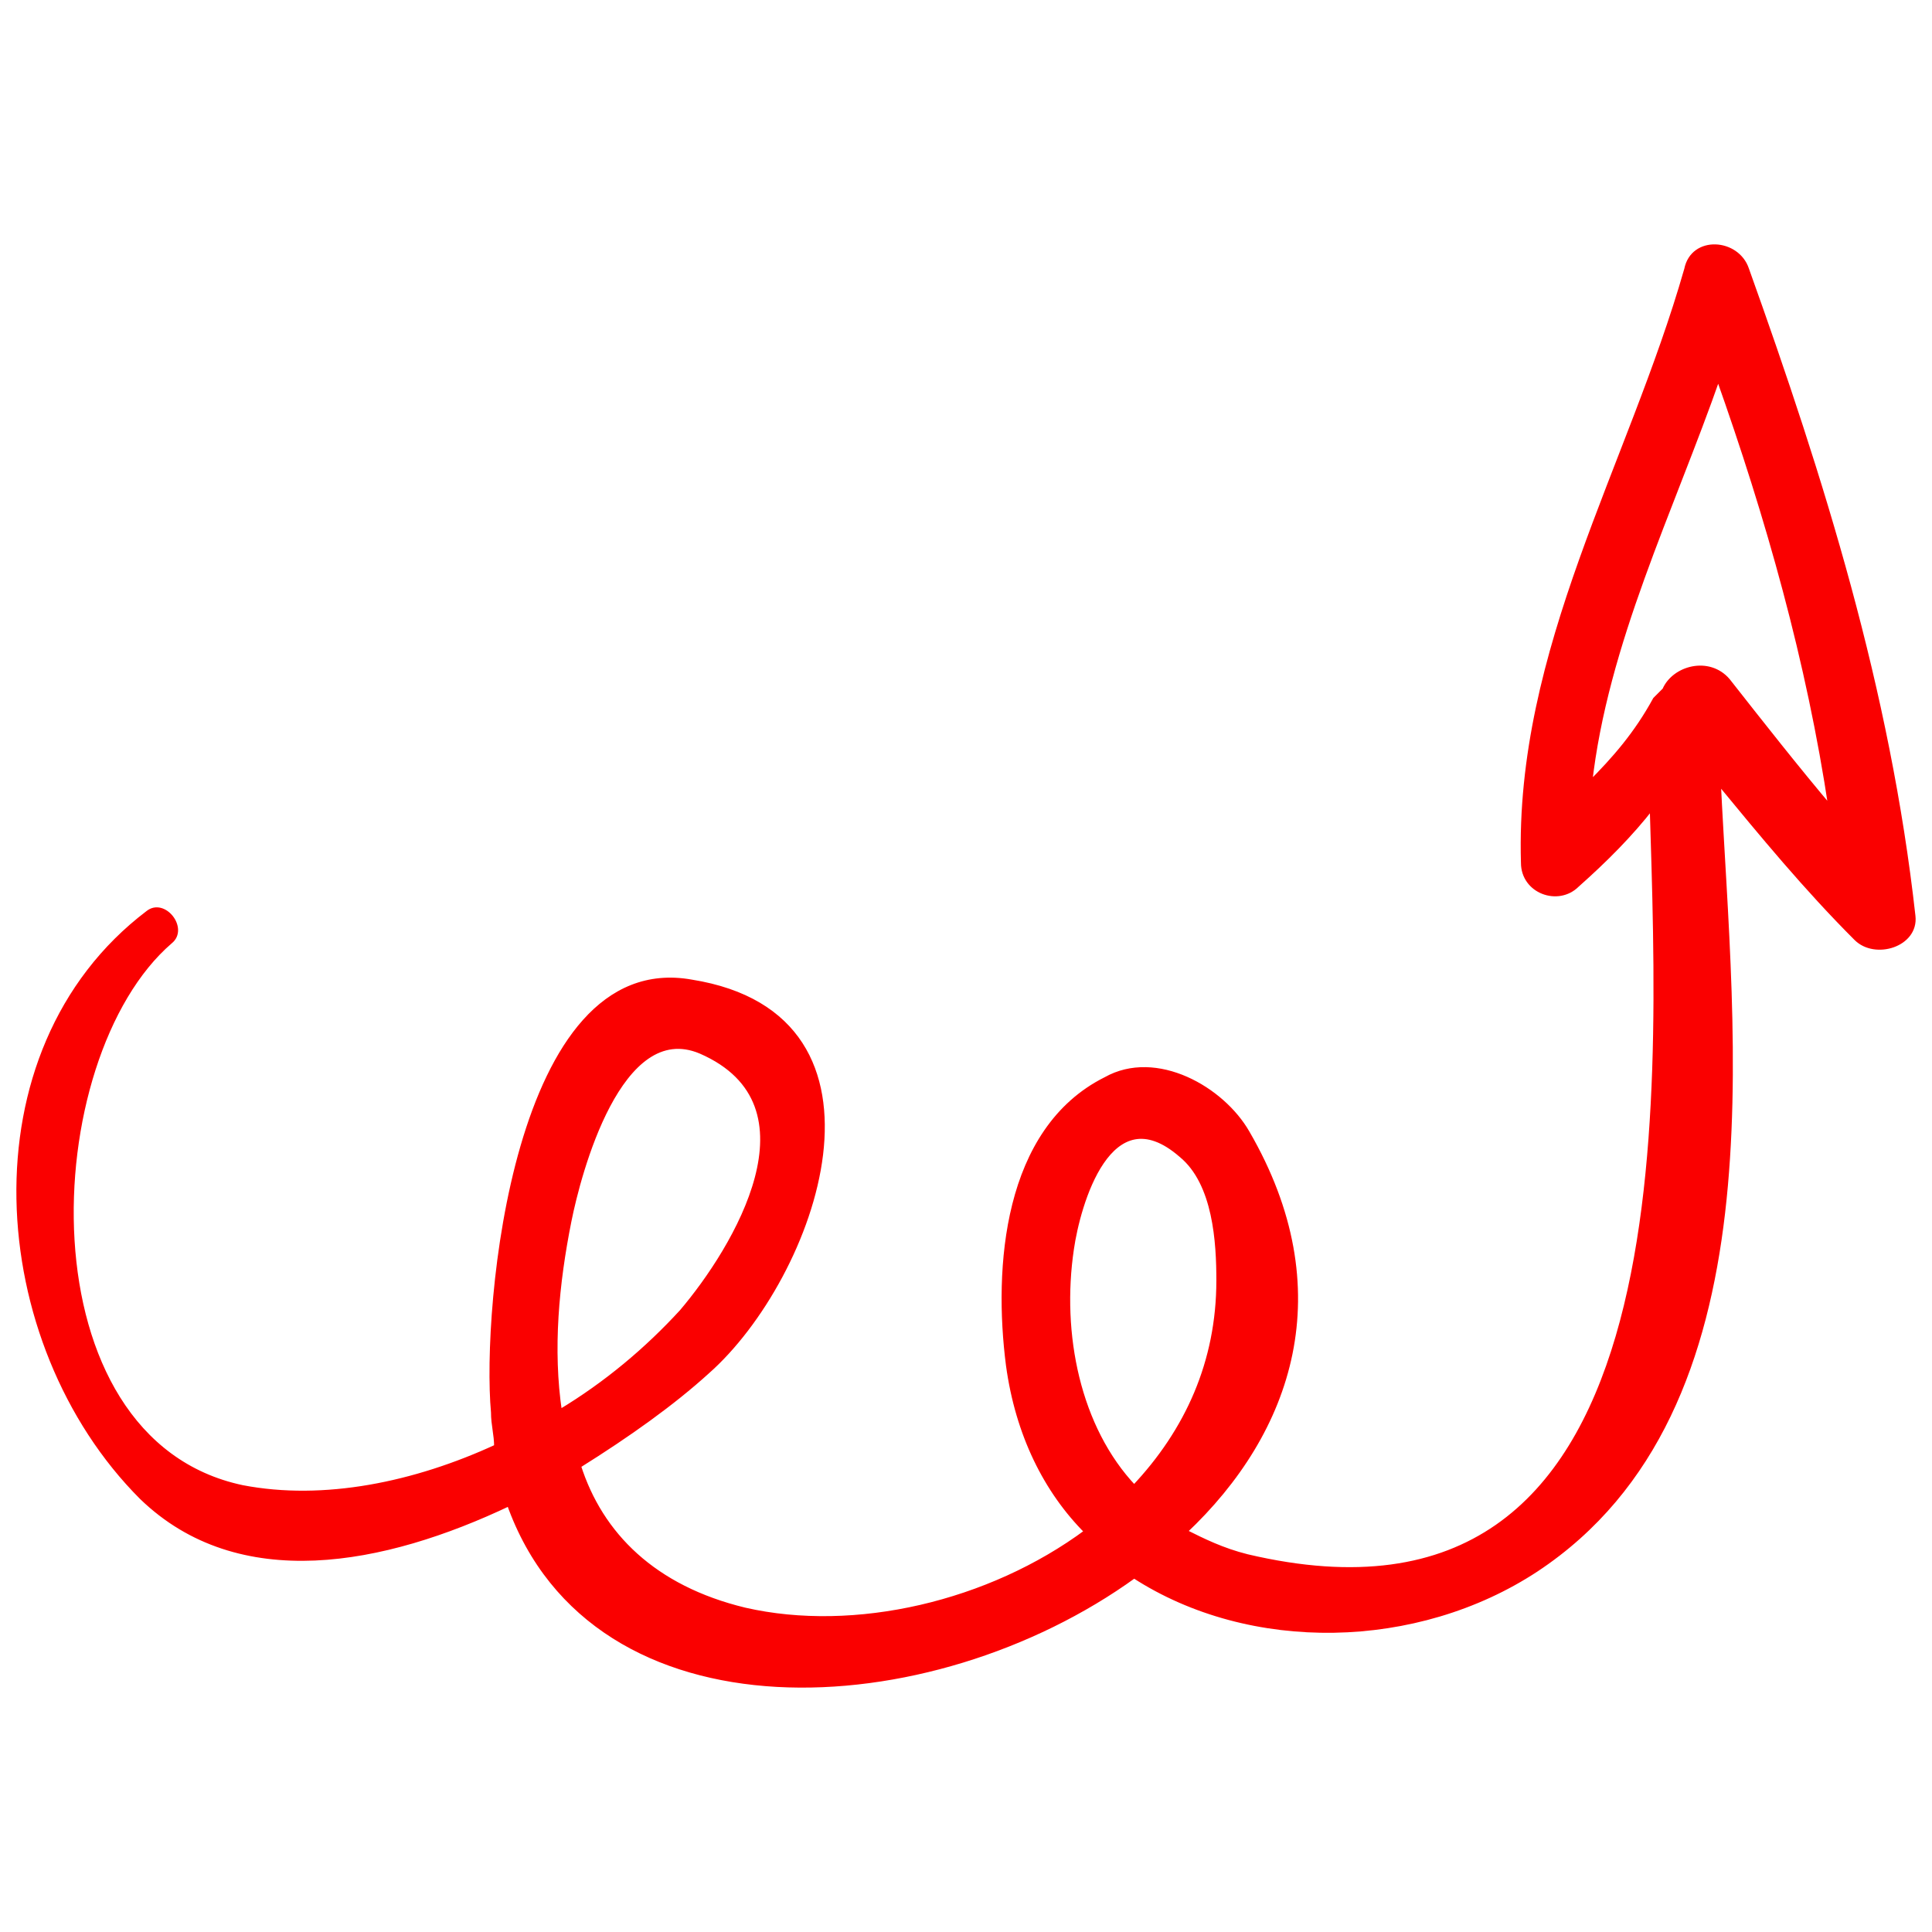 <!DOCTYPE svg PUBLIC "-//W3C//DTD SVG 1.1//EN" "http://www.w3.org/Graphics/SVG/1.1/DTD/svg11.dtd">
<!-- Uploaded to: SVG Repo, www.svgrepo.com, Transformed by: SVG Repo Mixer Tools -->
<svg fill="#fa0000" version="1.1" id="Capa_1" xmlns="http://www.w3.org/2000/svg" xmlns:xlink="http://www.w3.org/1999/xlink" width="90px" height="90px" viewBox="-3.69 -3.69 376.54 376.54" xml:space="preserve" transform="rotate(0)" stroke="#fa0000">
<g id="SVGRepo_bgCarrier" stroke-width="0"/>
<g id="SVGRepo_tracerCarrier" stroke-linecap="round" stroke-linejoin="round"/>
<g id="SVGRepo_iconCarrier"> <g> <path d="M336.689,48.802c-1.836-5.508-10.403-6.12-11.628,0c-11.016,38.556-33.048,74.052-31.823,115.668 c0,5.508,6.731,7.956,10.403,4.284c5.508-4.896,10.404-9.792,14.688-15.3c1.836,60.588,6.731,166.464-78.948,146.269 c-4.896-1.225-8.568-3.061-12.24-4.896c20.809-19.584,29.988-47.124,12.24-77.724c-4.896-8.568-17.748-15.912-27.54-10.404 c-19.584,9.792-21.42,36.72-18.972,55.692c1.836,13.464,7.344,24.479,15.3,32.436c-18.972,14.076-45.288,20.196-66.708,15.3 c-17.748-4.283-28.152-14.688-32.436-28.151c9.792-6.12,18.36-12.24,25.092-18.36c20.808-18.36,39.168-69.156-3.06-75.888 c-34.272-6.121-40.392,63.647-38.556,83.844c0,2.448,0.612,4.284,0.612,6.732c-15.912,7.344-33.66,11.016-49.572,7.956 C0.09,277.078,3.15,202.414,29.466,179.77c3.06-2.448-1.224-7.956-4.284-5.508c-35.496,26.929-31.212,83.845-1.224,113.833 c18.972,18.359,47.124,12.852,71.604,1.224c16.524,46.512,82.008,42.84,121.788,14.076c22.645,14.688,55.08,14.076,78.336-1.225 c47.124-31.212,37.944-102.815,35.496-153.612c8.568,10.404,17.137,20.808,26.929,30.6c3.672,3.672,11.628,1.224,11.016-4.284 C364.229,130.81,351.378,89.806,336.689,48.802z M107.19,234.238c1.836-9.18,9.792-39.78,25.704-33.048 c23.868,10.404,6.732,38.556-3.672,50.796c-6.732,7.344-14.688,14.076-23.868,19.584 C103.518,259.33,104.742,246.479,107.19,234.238z M205.11,239.746c1.224-8.567,7.344-30.6,21.42-18.359 c6.731,5.508,7.344,17.136,7.344,24.479c0,15.912-6.12,29.376-16.524,40.393C206.334,274.631,202.662,256.271,205.11,239.746z M320.778,130.81c-0.612,0.612-1.225,1.224-1.837,1.836c-3.672,6.732-7.956,11.628-12.852,16.524 c3.06-27.54,15.912-53.244,25.092-79.56c9.792,27.54,17.748,55.692,22.032,84.456c-6.732-7.956-13.464-16.524-20.196-25.092 C329.346,124.69,322.614,126.526,320.778,130.81z"/> </g> </g>
</svg>